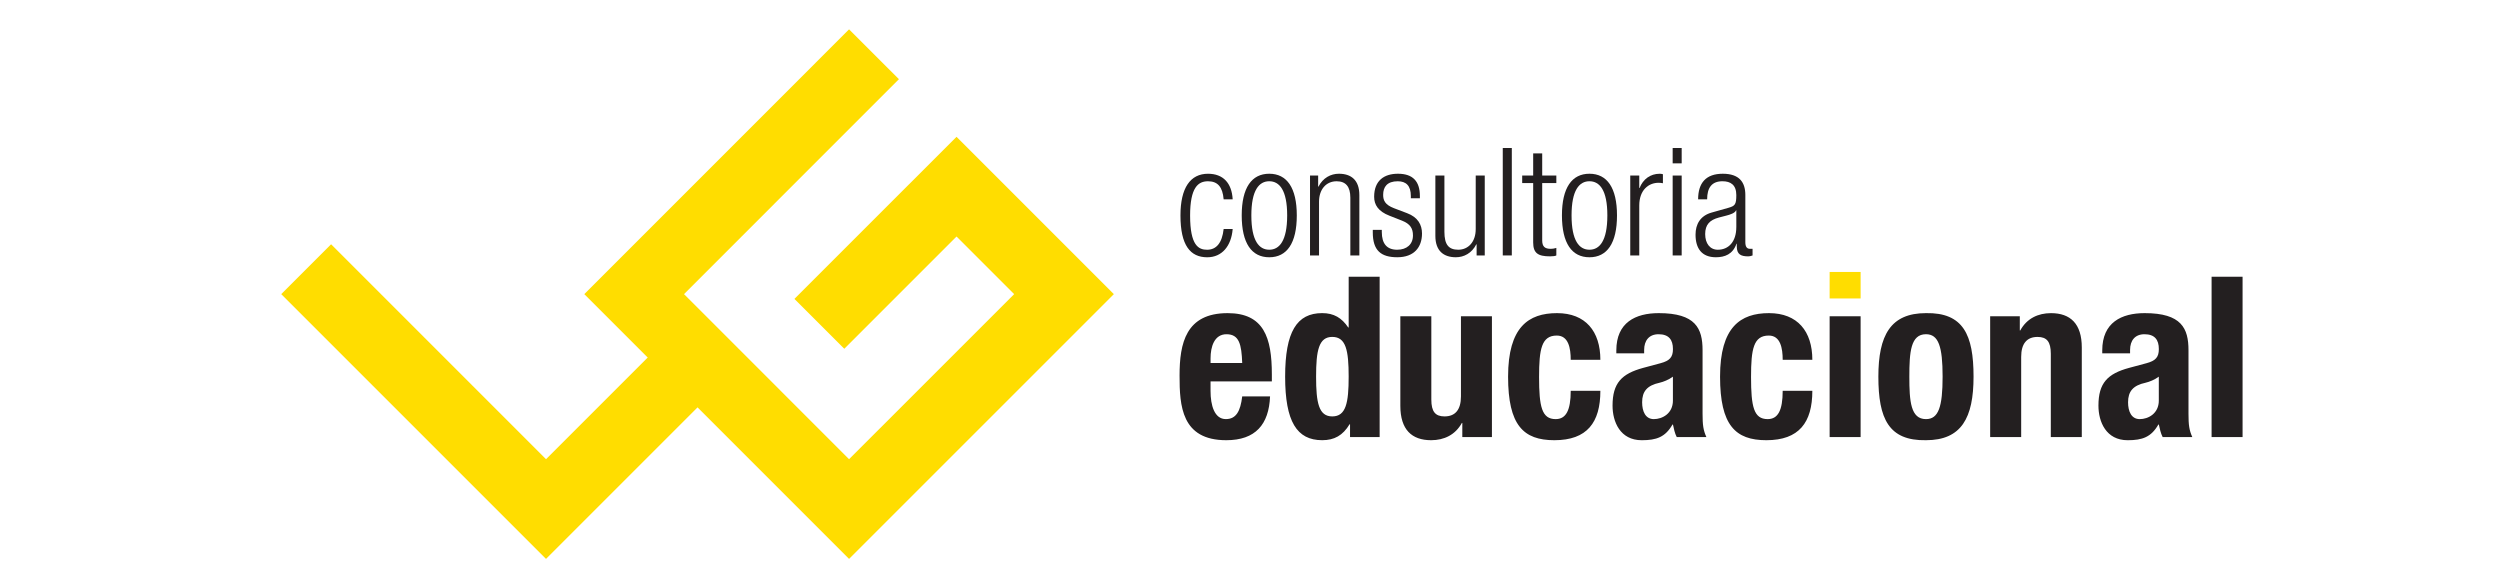 <?xml version="1.0" encoding="utf-8"?>
<!-- Generator: Adobe Illustrator 16.0.0, SVG Export Plug-In . SVG Version: 6.00 Build 0)  -->
<!DOCTYPE svg PUBLIC "-//W3C//DTD SVG 1.1//EN" "http://www.w3.org/Graphics/SVG/1.1/DTD/svg11.dtd">
<svg version="1.1" id="Layer_1" xmlns:x="http://ns.adobe.com/Extensibility/1.0/" xmlns:i="http://ns.adobe.com/AdobeIllustrator/10.0/" xmlns:graph="http://ns.adobe.com/Graphs/1.0/"
	 xmlns="http://www.w3.org/2000/svg" xmlns:xlink="http://www.w3.org/1999/xlink" x="0px" y="0px" width="170px" height="40px"
	 viewBox="0 0 170 40" enable-background="new 0 0 170 40" xml:space="preserve">
<g>
	<g>
		<g>
			<polygon fill="#FFDD00" points="75.742,20.001 57.736,38.005 39.732,20.001 57.736,1.995 61.127,5.385 46.513,20.001 
				57.736,31.226 68.962,20.001 65.044,16.083 57.412,23.716 54.021,20.325 65.044,9.303 			"/>
		</g>
		<polygon fill="#FFDD00" points="45.429,22.926 37.129,31.226 22.514,16.61 19.124,20.001 37.129,38.005 48.913,26.221 		"/>
	</g>
	<g>
		<path fill="#231F20" d="M150.388,29.721h2.107V18.818h-2.107V29.721z M146.8,27.232c0,0.901-0.732,1.268-1.297,1.268
			c-0.566,0-0.795-0.52-0.795-1.146c0-0.733,0.336-1.146,1.191-1.329c0.26-0.061,0.611-0.198,0.9-0.412V27.232z M144.845,24.025
			v-0.229c0-0.641,0.336-1.068,0.979-1.068c0.701,0,0.977,0.381,0.977,1.008c0,0.55-0.213,0.794-0.84,0.962l-1.191,0.32
			c-1.451,0.397-2.076,1.023-2.076,2.565c0,1.1,0.52,2.352,1.986,2.352c1.006,0,1.602-0.214,2.09-1.068h0.031
			c0.063,0.274,0.123,0.595,0.26,0.854h2.016c-0.213-0.474-0.26-0.824-0.26-1.587v-4.322c0-1.481-0.473-2.519-2.977-2.519
			c-1.588,0-2.887,0.641-2.887,2.534v0.198H144.845z M135.333,29.721h2.107V24.27c0-0.916,0.396-1.359,1.113-1.359
			c0.627,0,0.902,0.321,0.902,1.146v5.665h2.107v-6.093c0-1.618-0.779-2.335-2.094-2.335c-0.885,0-1.648,0.365-2.09,1.176h-0.031
			v-0.963h-2.016V29.721z M129.835,25.613c0-1.68,0.092-2.886,1.131-2.886c0.855,0,1.131,0.84,1.131,2.886
			c0,2.047-0.275,2.887-1.131,2.887C129.927,28.5,129.835,27.293,129.835,25.613 M127.729,25.613c0,2.855,0.701,4.367,3.236,4.321
			c2.412,0,3.236-1.512,3.236-4.321c0-2.855-0.701-4.366-3.236-4.32C128.554,21.293,127.729,22.804,127.729,25.613 M124.415,29.721
			h2.107v-8.215h-2.107V29.721z M123.239,24.469c0-1.939-1.008-3.176-2.947-3.176s-3.328,0.945-3.328,4.32
			c0,3.299,1.039,4.321,3.146,4.321c2.229,0,3.129-1.207,3.129-3.359h-2.016c0,1.329-0.32,1.925-1.021,1.925
			c-0.947,0-1.131-0.84-1.131-2.871c0-1.894,0.168-2.811,1.207-2.811c0.793,0,0.945,0.856,0.945,1.65H123.239z M113.759,27.232
			c0,0.901-0.734,1.268-1.299,1.268s-0.795-0.52-0.795-1.146c0-0.733,0.336-1.146,1.191-1.329c0.26-0.061,0.611-0.198,0.902-0.412
			V27.232z M111.802,24.025v-0.229c0-0.641,0.338-1.068,0.979-1.068c0.703,0,0.979,0.381,0.979,1.008
			c0,0.55-0.215,0.794-0.842,0.962l-1.191,0.32c-1.449,0.397-2.074,1.023-2.074,2.565c0,1.1,0.518,2.352,1.984,2.352
			c1.008,0,1.604-0.214,2.092-1.068h0.031c0.061,0.274,0.121,0.595,0.258,0.854h2.016c-0.213-0.474-0.26-0.824-0.26-1.587v-4.322
			c0-1.481-0.473-2.519-2.977-2.519c-1.588,0-2.887,0.641-2.887,2.534v0.198H111.802z M108.825,24.469
			c0-1.939-1.008-3.176-2.947-3.176c-1.938,0-3.328,0.945-3.328,4.32c0,3.299,1.039,4.321,3.146,4.321
			c2.229,0,3.129-1.207,3.129-3.359h-2.016c0,1.329-0.32,1.925-1.023,1.925c-0.945,0-1.129-0.84-1.129-2.871
			c0-1.894,0.168-2.811,1.205-2.811c0.795,0,0.947,0.856,0.947,1.65H108.825z M99.435,29.721h2.016v-8.215h-2.107v5.452
			c0,0.915-0.396,1.358-1.115,1.358c-0.625,0-0.899-0.321-0.899-1.146v-5.665h-2.107v6.093c0,1.619,0.778,2.336,2.092,2.336
			c0.886,0,1.649-0.366,2.093-1.176h0.029V29.721z M91.801,29.721h2.015V18.818h-2.106v3.451h-0.031
			c-0.442-0.656-0.977-0.977-1.771-0.977c-1.725,0-2.519,1.267-2.519,4.32s0.794,4.321,2.519,4.321c0.825,0,1.405-0.321,1.863-1.084
			h0.031V29.721z M89.494,25.613c0-1.786,0.184-2.703,1.1-2.703c0.932,0,1.115,0.917,1.115,2.703c0,1.787-0.184,2.703-1.115,2.703
			C89.678,28.316,89.494,27.4,89.494,25.613 M82.318,24.683v-0.321c0-0.763,0.245-1.634,1.084-1.634
			c0.869,0,1.023,0.702,1.068,1.955H82.318z M86.486,25.935v-0.474c0-2.52-0.55-4.168-3.008-4.168c-2.84,0-3.268,2.045-3.268,4.244
			c0,2.046,0.122,4.397,3.176,4.397c1.984,0,2.901-1.068,2.978-2.977h-1.894c-0.121,1.007-0.412,1.542-1.114,1.542
			c-0.779,0-1.039-0.947-1.039-1.909v-0.656H86.486z"/>
		<g>
			<path fill="#231F20" d="M91.047,11.814c-0.553,0-1.085,0.277-1.393,0.88h-0.02v-0.757h-0.553v5.434h0.613v-3.653
				c0-0.839,0.482-1.392,1.197-1.392c0.625,0,0.932,0.369,0.932,1.116v3.929h0.613v-4.104
				C92.438,12.245,91.875,11.814,91.047,11.814z"/>
			<path fill="#231F20" d="M100.348,15.59c0,0.838-0.491,1.391-1.187,1.391c-0.646,0-0.941-0.337-0.941-1.218v-3.827h-0.615v4.103
				c0,1.023,0.564,1.454,1.393,1.454c0.552,0,1.084-0.276,1.391-0.88h0.021v0.757h0.553v-5.434h-0.614V15.59z"/>
			<path fill="#231F20" d="M95.682,14.496l-0.89-0.338c-0.614-0.235-0.737-0.532-0.737-0.911c0-0.542,0.275-0.921,0.992-0.921
				c0.563,0,0.89,0.297,0.89,1.003v0.154h0.615v-0.154c0-0.993-0.471-1.515-1.494-1.515c-0.921,0-1.616,0.451-1.616,1.566
				c0,0.543,0.275,0.993,1.043,1.289l0.859,0.338c0.542,0.215,0.737,0.522,0.737,1.003c0,0.604-0.42,0.972-1.075,0.972
				c-0.695,0-1.044-0.409-1.044-1.207v-0.144h-0.613v0.174c0,1.228,0.553,1.688,1.667,1.688c1.146,0,1.68-0.686,1.68-1.617
				C96.695,15.283,96.418,14.772,95.682,14.496z"/>
			<path fill="#231F20" d="M86.309,11.814c-1.197,0-1.872,0.952-1.872,2.835c0,1.894,0.675,2.845,1.872,2.845
				c1.198,0,1.873-0.951,1.873-2.845C88.182,12.766,87.507,11.814,86.309,11.814z M86.309,16.981c-0.686,0-1.217-0.593-1.217-2.333
				c0-1.729,0.531-2.323,1.217-2.323s1.219,0.594,1.219,2.323C87.527,16.389,86.994,16.981,86.309,16.981z"/>
			<path fill="#231F20" d="M82.144,12.326c0.655,0,0.993,0.379,1.064,1.229h0.614c-0.062-1.115-0.654-1.74-1.678-1.74
				c-1.197,0-1.873,0.952-1.873,2.835c0,2.046,0.675,2.845,1.822,2.845c1.002,0,1.637-0.768,1.729-1.923h-0.614
				c-0.103,0.951-0.5,1.411-1.125,1.411c-0.573,0-1.156-0.275-1.156-2.322C80.926,12.735,81.48,12.326,82.144,12.326z"/>
			<rect x="113.741" y="10.064" fill="#231F20" width="0.613" height="1.044"/>
			<rect x="113.741" y="11.937" fill="#231F20" width="0.613" height="5.434"/>
			<path fill="#231F20" d="M111.491,12.786h-0.021v-0.849h-0.613v5.434h0.613v-3.397c0-1.054,0.635-1.545,1.311-1.545
				c0.092,0,0.193,0.01,0.297,0.031v-0.614c-0.072-0.021-0.145-0.031-0.215-0.031C112.226,11.814,111.726,12.183,111.491,12.786z"/>
			<path fill="#231F20" d="M119.001,16.92c-0.215,0-0.318-0.143-0.318-0.45v-3.213c0-0.86-0.408-1.443-1.533-1.443
				c-1.146,0-1.678,0.625-1.678,1.74h0.613c0-0.789,0.316-1.229,1.043-1.229c0.553,0,0.941,0.246,0.941,0.941
				c0,0.635-0.092,0.737-0.521,0.86l-1.156,0.327c-0.768,0.215-1.096,0.788-1.096,1.505c0,0.94,0.43,1.535,1.383,1.535
				c0.604,0,1.156-0.205,1.4-0.921h0.021v0.184c0,0.563,0.307,0.676,0.787,0.676c0.082,0,0.174-0.021,0.287-0.062V16.92H119.001z
				 M118.069,15.447c0,0.972-0.512,1.535-1.258,1.535c-0.533,0-0.859-0.429-0.859-1.064c0-0.645,0.316-0.961,0.93-1.125l0.512-0.133
				c0.246-0.062,0.594-0.174,0.656-0.358h0.02V15.447z"/>
			<path fill="#231F20" d="M108.083,11.814c-1.197,0-1.871,0.952-1.871,2.835c0,1.894,0.674,2.845,1.871,2.845
				s1.873-0.951,1.873-2.845C109.956,12.766,109.28,11.814,108.083,11.814z M108.083,16.981c-0.686,0-1.217-0.593-1.217-2.333
				c0-1.729,0.531-2.323,1.217-2.323s1.217,0.594,1.217,2.323C109.3,16.389,108.769,16.981,108.083,16.981z"/>
			<rect x="102.188" y="10.064" fill="#231F20" width="0.615" height="7.306"/>
			<path fill="#231F20" d="M104.87,10.433h-0.614v1.504h-0.747v0.512h0.747v4.031c0,0.727,0.317,0.952,1.147,0.952
				c0.203,0,0.357-0.021,0.428-0.062v-0.511c-0.133,0.04-0.256,0.061-0.377,0.061c-0.398,0-0.584-0.143-0.584-0.573v-3.898h0.961
				v-0.512h-0.961V10.433z"/>
		</g>
	</g>
	<rect x="124.415" y="18.493" fill="#FFDD00" width="2.107" height="1.802"/>
</g>
</svg>
